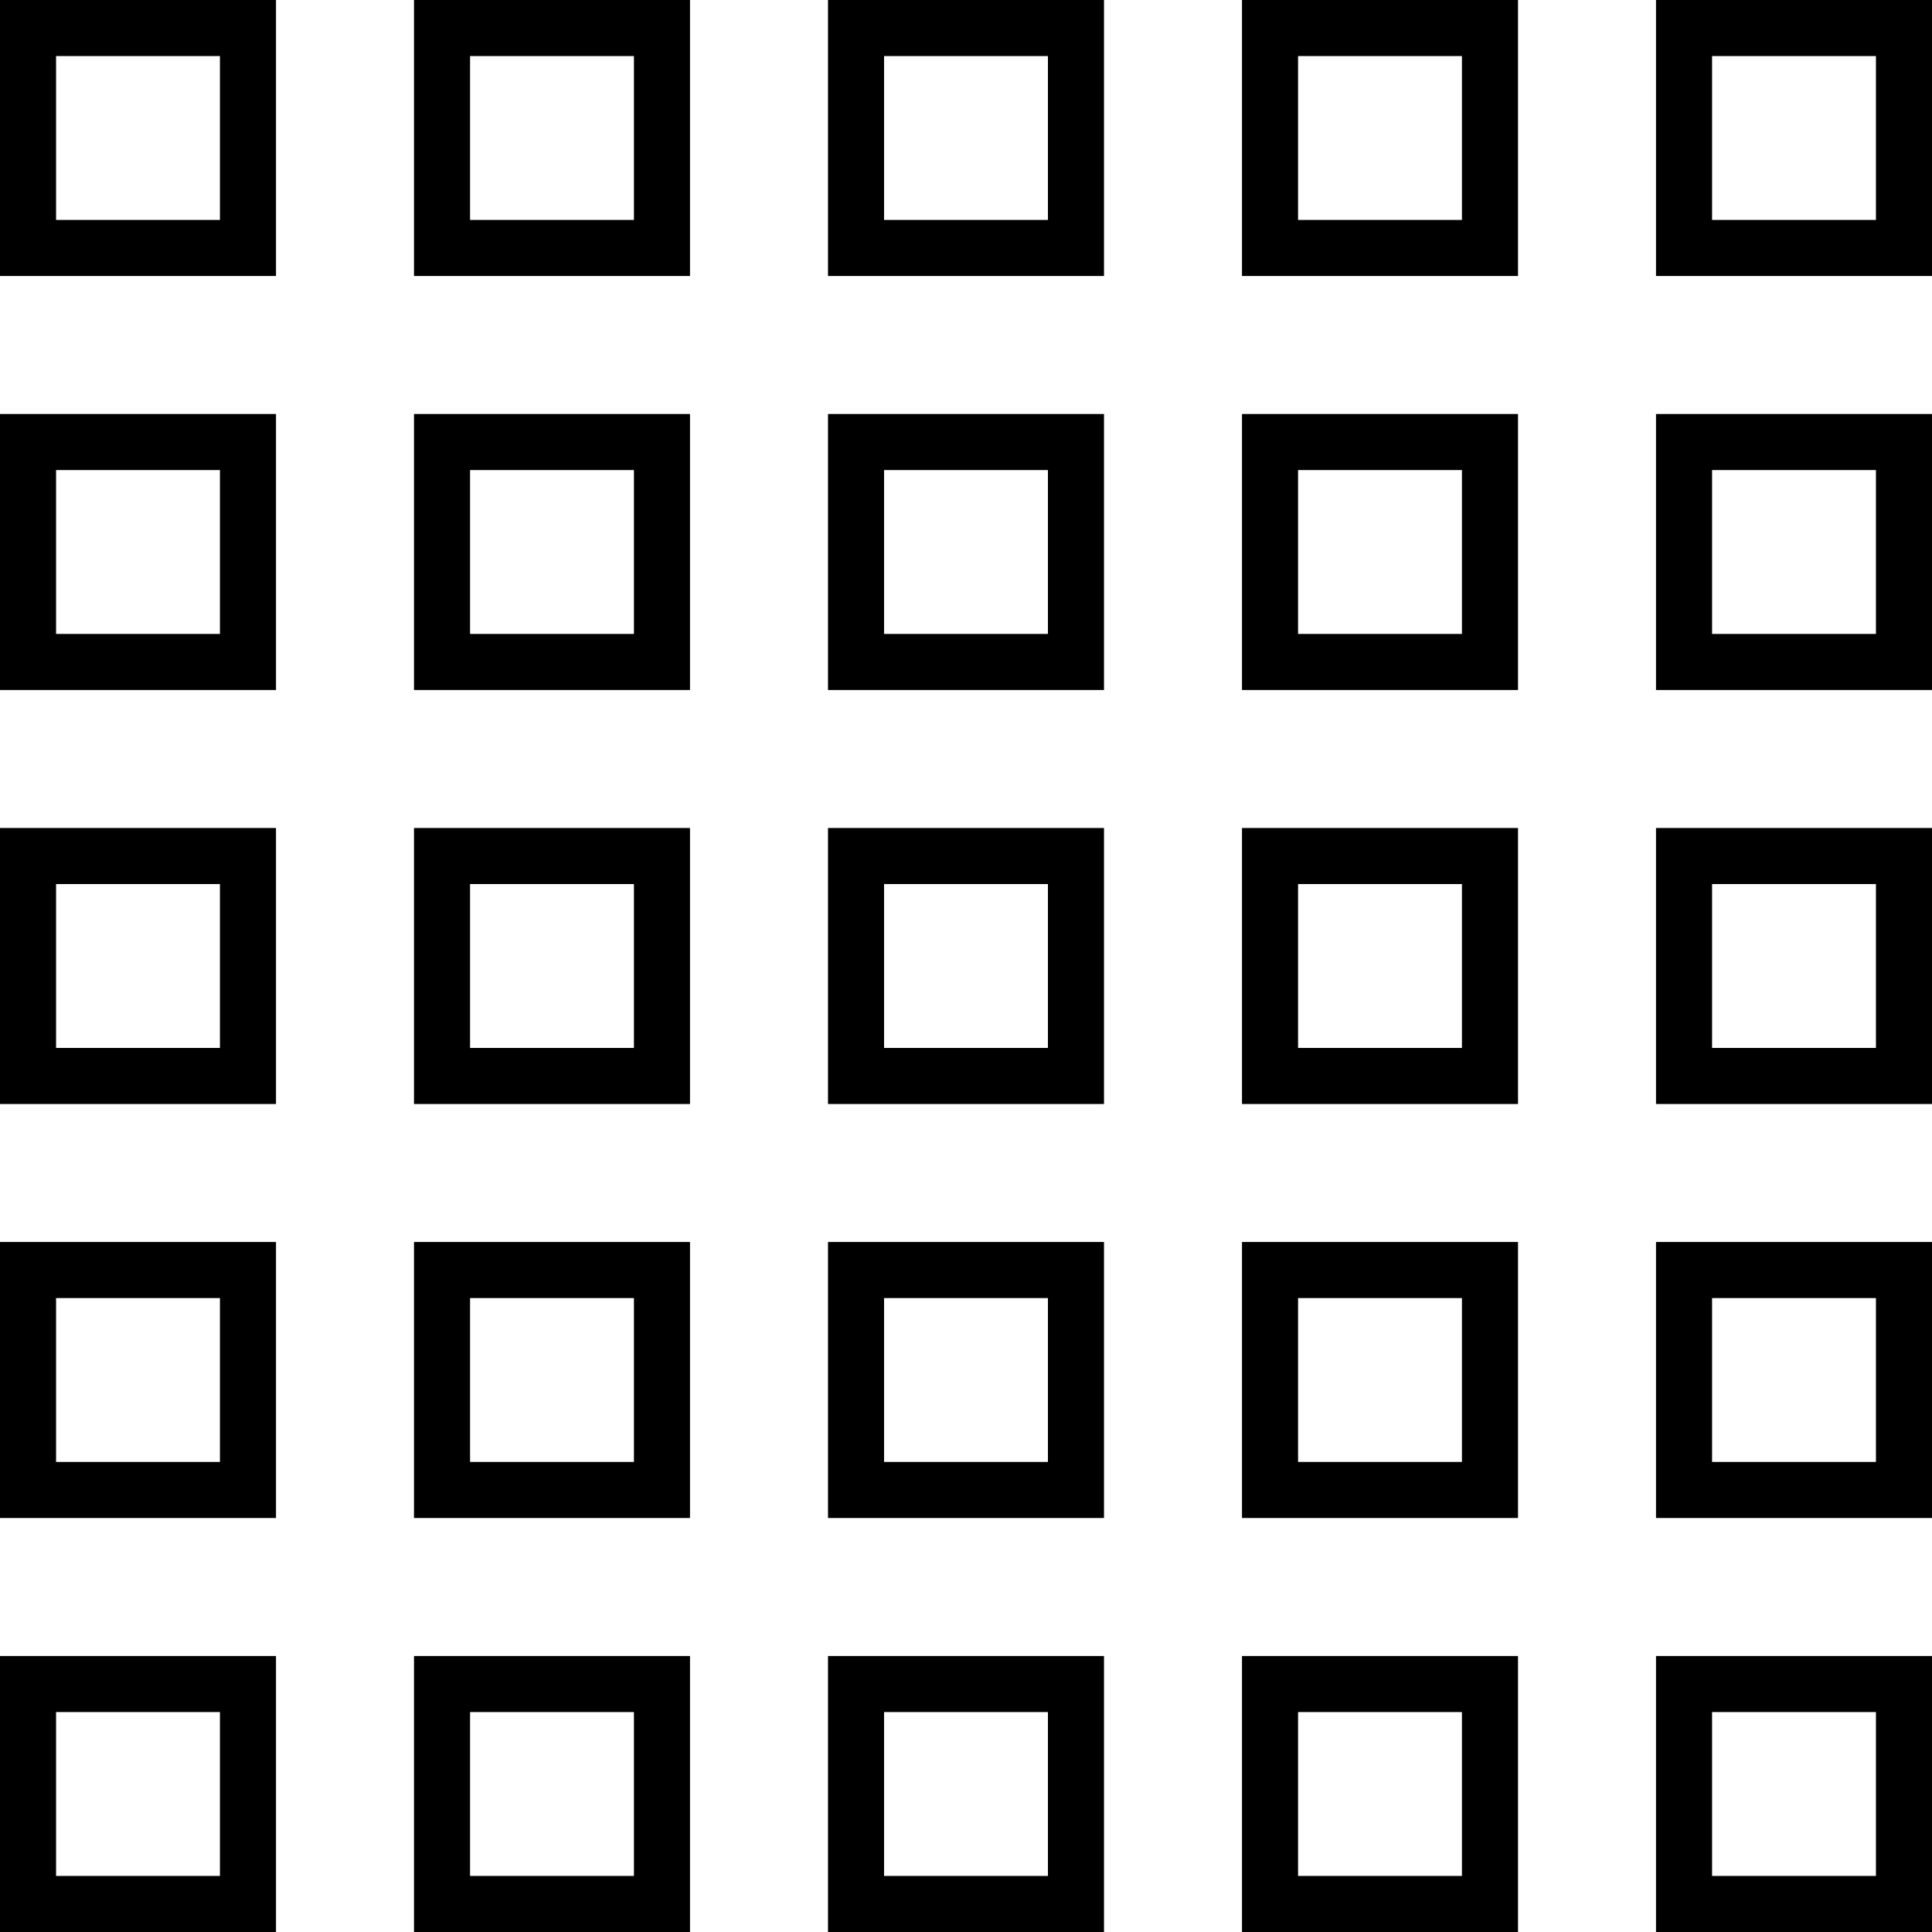 <svg xmlns="http://www.w3.org/2000/svg" viewBox="0 0 448 448">
  <path d="M 51 13 L 51 51 L 51 13 L 51 51 L 13 51 L 13 51 L 13 13 L 13 13 L 51 13 L 51 13 Z M 13 0 L 0 0 L 13 0 L 0 0 L 0 13 L 0 13 L 0 51 L 0 51 L 0 64 L 0 64 L 13 64 L 64 64 L 64 51 L 64 51 L 64 13 L 64 13 L 64 0 L 64 0 L 51 0 L 13 0 Z M 51 109 L 51 147 L 51 109 L 51 147 L 13 147 L 13 147 L 13 109 L 13 109 L 51 109 L 51 109 Z M 13 96 L 0 96 L 13 96 L 0 96 L 0 109 L 0 109 L 0 147 L 0 147 L 0 160 L 0 160 L 13 160 L 64 160 L 64 147 L 64 147 L 64 109 L 64 109 L 64 96 L 64 96 L 51 96 L 13 96 Z M 13 205 L 51 205 L 13 205 L 51 205 L 51 243 L 51 243 L 13 243 L 13 243 L 13 205 L 13 205 Z M 0 192 L 0 205 L 0 192 L 0 205 L 0 243 L 0 243 L 0 256 L 0 256 L 13 256 L 64 256 L 64 243 L 64 243 L 64 205 L 64 205 L 64 192 L 64 192 L 51 192 L 0 192 Z M 51 301 L 51 339 L 51 301 L 51 339 L 13 339 L 13 339 L 13 301 L 13 301 L 51 301 L 51 301 Z M 13 288 L 0 288 L 13 288 L 0 288 L 0 301 L 0 301 L 0 339 L 0 339 L 0 352 L 0 352 L 13 352 L 64 352 L 64 339 L 64 339 L 64 301 L 64 301 L 64 288 L 64 288 L 51 288 L 13 288 Z M 13 397 L 51 397 L 13 397 L 51 397 L 51 435 L 51 435 L 13 435 L 13 435 L 13 397 L 13 397 Z M 0 384 L 0 397 L 0 384 L 0 397 L 0 435 L 0 435 L 0 448 L 0 448 L 13 448 L 64 448 L 64 435 L 64 435 L 64 397 L 64 397 L 64 384 L 64 384 L 51 384 L 0 384 Z M 147 13 L 147 51 L 147 13 L 147 51 L 109 51 L 109 51 L 109 13 L 109 13 L 147 13 L 147 13 Z M 109 0 L 96 0 L 109 0 L 96 0 L 96 13 L 96 13 L 96 51 L 96 51 L 96 64 L 96 64 L 109 64 L 160 64 L 160 51 L 160 51 L 160 13 L 160 13 L 160 0 L 160 0 L 147 0 L 109 0 Z M 109 109 L 147 109 L 109 109 L 147 109 L 147 147 L 147 147 L 109 147 L 109 147 L 109 109 L 109 109 Z M 96 96 L 96 109 L 96 96 L 96 109 L 96 147 L 96 147 L 96 160 L 96 160 L 109 160 L 160 160 L 160 147 L 160 147 L 160 109 L 160 109 L 160 96 L 160 96 L 147 96 L 96 96 Z M 147 205 L 147 243 L 147 205 L 147 243 L 109 243 L 109 243 L 109 205 L 109 205 L 147 205 L 147 205 Z M 109 192 L 96 192 L 109 192 L 96 192 L 96 205 L 96 205 L 96 243 L 96 243 L 96 256 L 96 256 L 109 256 L 160 256 L 160 243 L 160 243 L 160 205 L 160 205 L 160 192 L 160 192 L 147 192 L 109 192 Z M 109 301 L 147 301 L 109 301 L 147 301 L 147 339 L 147 339 L 109 339 L 109 339 L 109 301 L 109 301 Z M 96 288 L 96 301 L 96 288 L 96 301 L 96 339 L 96 339 L 96 352 L 96 352 L 109 352 L 160 352 L 160 339 L 160 339 L 160 301 L 160 301 L 160 288 L 160 288 L 147 288 L 96 288 Z M 147 397 L 147 435 L 147 397 L 147 435 L 109 435 L 109 435 L 109 397 L 109 397 L 147 397 L 147 397 Z M 109 384 L 96 384 L 109 384 L 96 384 L 96 397 L 96 397 L 96 435 L 96 435 L 96 448 L 96 448 L 109 448 L 160 448 L 160 435 L 160 435 L 160 397 L 160 397 L 160 384 L 160 384 L 147 384 L 109 384 Z M 205 13 L 243 13 L 205 13 L 243 13 L 243 51 L 243 51 L 205 51 L 205 51 L 205 13 L 205 13 Z M 192 0 L 192 13 L 192 0 L 192 13 L 192 51 L 192 51 L 192 64 L 192 64 L 205 64 L 256 64 L 256 51 L 256 51 L 256 13 L 256 13 L 256 0 L 256 0 L 243 0 L 192 0 Z M 243 109 L 243 147 L 243 109 L 243 147 L 205 147 L 205 147 L 205 109 L 205 109 L 243 109 L 243 109 Z M 205 96 L 192 96 L 205 96 L 192 96 L 192 109 L 192 109 L 192 147 L 192 147 L 192 160 L 192 160 L 205 160 L 256 160 L 256 147 L 256 147 L 256 109 L 256 109 L 256 96 L 256 96 L 243 96 L 205 96 Z M 205 205 L 243 205 L 205 205 L 243 205 L 243 243 L 243 243 L 205 243 L 205 243 L 205 205 L 205 205 Z M 192 192 L 192 205 L 192 192 L 192 205 L 192 243 L 192 243 L 192 256 L 192 256 L 205 256 L 256 256 L 256 243 L 256 243 L 256 205 L 256 205 L 256 192 L 256 192 L 243 192 L 192 192 Z M 243 301 L 243 339 L 243 301 L 243 339 L 205 339 L 205 339 L 205 301 L 205 301 L 243 301 L 243 301 Z M 205 288 L 192 288 L 205 288 L 192 288 L 192 301 L 192 301 L 192 339 L 192 339 L 192 352 L 192 352 L 205 352 L 256 352 L 256 339 L 256 339 L 256 301 L 256 301 L 256 288 L 256 288 L 243 288 L 205 288 Z M 205 397 L 243 397 L 205 397 L 243 397 L 243 435 L 243 435 L 205 435 L 205 435 L 205 397 L 205 397 Z M 192 384 L 192 397 L 192 384 L 192 397 L 192 435 L 192 435 L 192 448 L 192 448 L 205 448 L 256 448 L 256 435 L 256 435 L 256 397 L 256 397 L 256 384 L 256 384 L 243 384 L 192 384 Z M 339 13 L 339 51 L 339 13 L 339 51 L 301 51 L 301 51 L 301 13 L 301 13 L 339 13 L 339 13 Z M 301 0 L 288 0 L 301 0 L 288 0 L 288 13 L 288 13 L 288 51 L 288 51 L 288 64 L 288 64 L 301 64 L 352 64 L 352 51 L 352 51 L 352 13 L 352 13 L 352 0 L 352 0 L 339 0 L 301 0 Z M 301 109 L 339 109 L 301 109 L 339 109 L 339 147 L 339 147 L 301 147 L 301 147 L 301 109 L 301 109 Z M 288 96 L 288 109 L 288 96 L 288 109 L 288 147 L 288 147 L 288 160 L 288 160 L 301 160 L 352 160 L 352 147 L 352 147 L 352 109 L 352 109 L 352 96 L 352 96 L 339 96 L 288 96 Z M 339 205 L 339 243 L 339 205 L 339 243 L 301 243 L 301 243 L 301 205 L 301 205 L 339 205 L 339 205 Z M 301 192 L 288 192 L 301 192 L 288 192 L 288 205 L 288 205 L 288 243 L 288 243 L 288 256 L 288 256 L 301 256 L 352 256 L 352 243 L 352 243 L 352 205 L 352 205 L 352 192 L 352 192 L 339 192 L 301 192 Z M 301 301 L 339 301 L 301 301 L 339 301 L 339 339 L 339 339 L 301 339 L 301 339 L 301 301 L 301 301 Z M 288 288 L 288 301 L 288 288 L 288 301 L 288 339 L 288 339 L 288 352 L 288 352 L 301 352 L 352 352 L 352 339 L 352 339 L 352 301 L 352 301 L 352 288 L 352 288 L 339 288 L 288 288 Z M 339 397 L 339 435 L 339 397 L 339 435 L 301 435 L 301 435 L 301 397 L 301 397 L 339 397 L 339 397 Z M 301 384 L 288 384 L 301 384 L 288 384 L 288 397 L 288 397 L 288 435 L 288 435 L 288 448 L 288 448 L 301 448 L 352 448 L 352 435 L 352 435 L 352 397 L 352 397 L 352 384 L 352 384 L 339 384 L 301 384 Z M 397 13 L 435 13 L 397 13 L 435 13 L 435 51 L 435 51 L 397 51 L 397 51 L 397 13 L 397 13 Z M 384 0 L 384 13 L 384 0 L 384 13 L 384 51 L 384 51 L 384 64 L 384 64 L 397 64 L 448 64 L 448 51 L 448 51 L 448 13 L 448 13 L 448 0 L 448 0 L 435 0 L 384 0 Z M 435 109 L 435 147 L 435 109 L 435 147 L 397 147 L 397 147 L 397 109 L 397 109 L 435 109 L 435 109 Z M 397 96 L 384 96 L 397 96 L 384 96 L 384 109 L 384 109 L 384 147 L 384 147 L 384 160 L 384 160 L 397 160 L 448 160 L 448 147 L 448 147 L 448 109 L 448 109 L 448 96 L 448 96 L 435 96 L 397 96 Z M 397 205 L 435 205 L 397 205 L 435 205 L 435 243 L 435 243 L 397 243 L 397 243 L 397 205 L 397 205 Z M 384 192 L 384 205 L 384 192 L 384 205 L 384 243 L 384 243 L 384 256 L 384 256 L 397 256 L 448 256 L 448 243 L 448 243 L 448 205 L 448 205 L 448 192 L 448 192 L 435 192 L 384 192 Z M 435 301 L 435 339 L 435 301 L 435 339 L 397 339 L 397 339 L 397 301 L 397 301 L 435 301 L 435 301 Z M 397 288 L 384 288 L 397 288 L 384 288 L 384 301 L 384 301 L 384 339 L 384 339 L 384 352 L 384 352 L 397 352 L 448 352 L 448 339 L 448 339 L 448 301 L 448 301 L 448 288 L 448 288 L 435 288 L 397 288 Z M 397 397 L 435 397 L 397 397 L 435 397 L 435 435 L 435 435 L 397 435 L 397 435 L 397 397 L 397 397 Z M 384 384 L 384 397 L 384 384 L 384 397 L 384 435 L 384 435 L 384 448 L 384 448 L 397 448 L 448 448 L 448 435 L 448 435 L 448 397 L 448 397 L 448 384 L 448 384 L 435 384 L 384 384 Z" />
</svg>